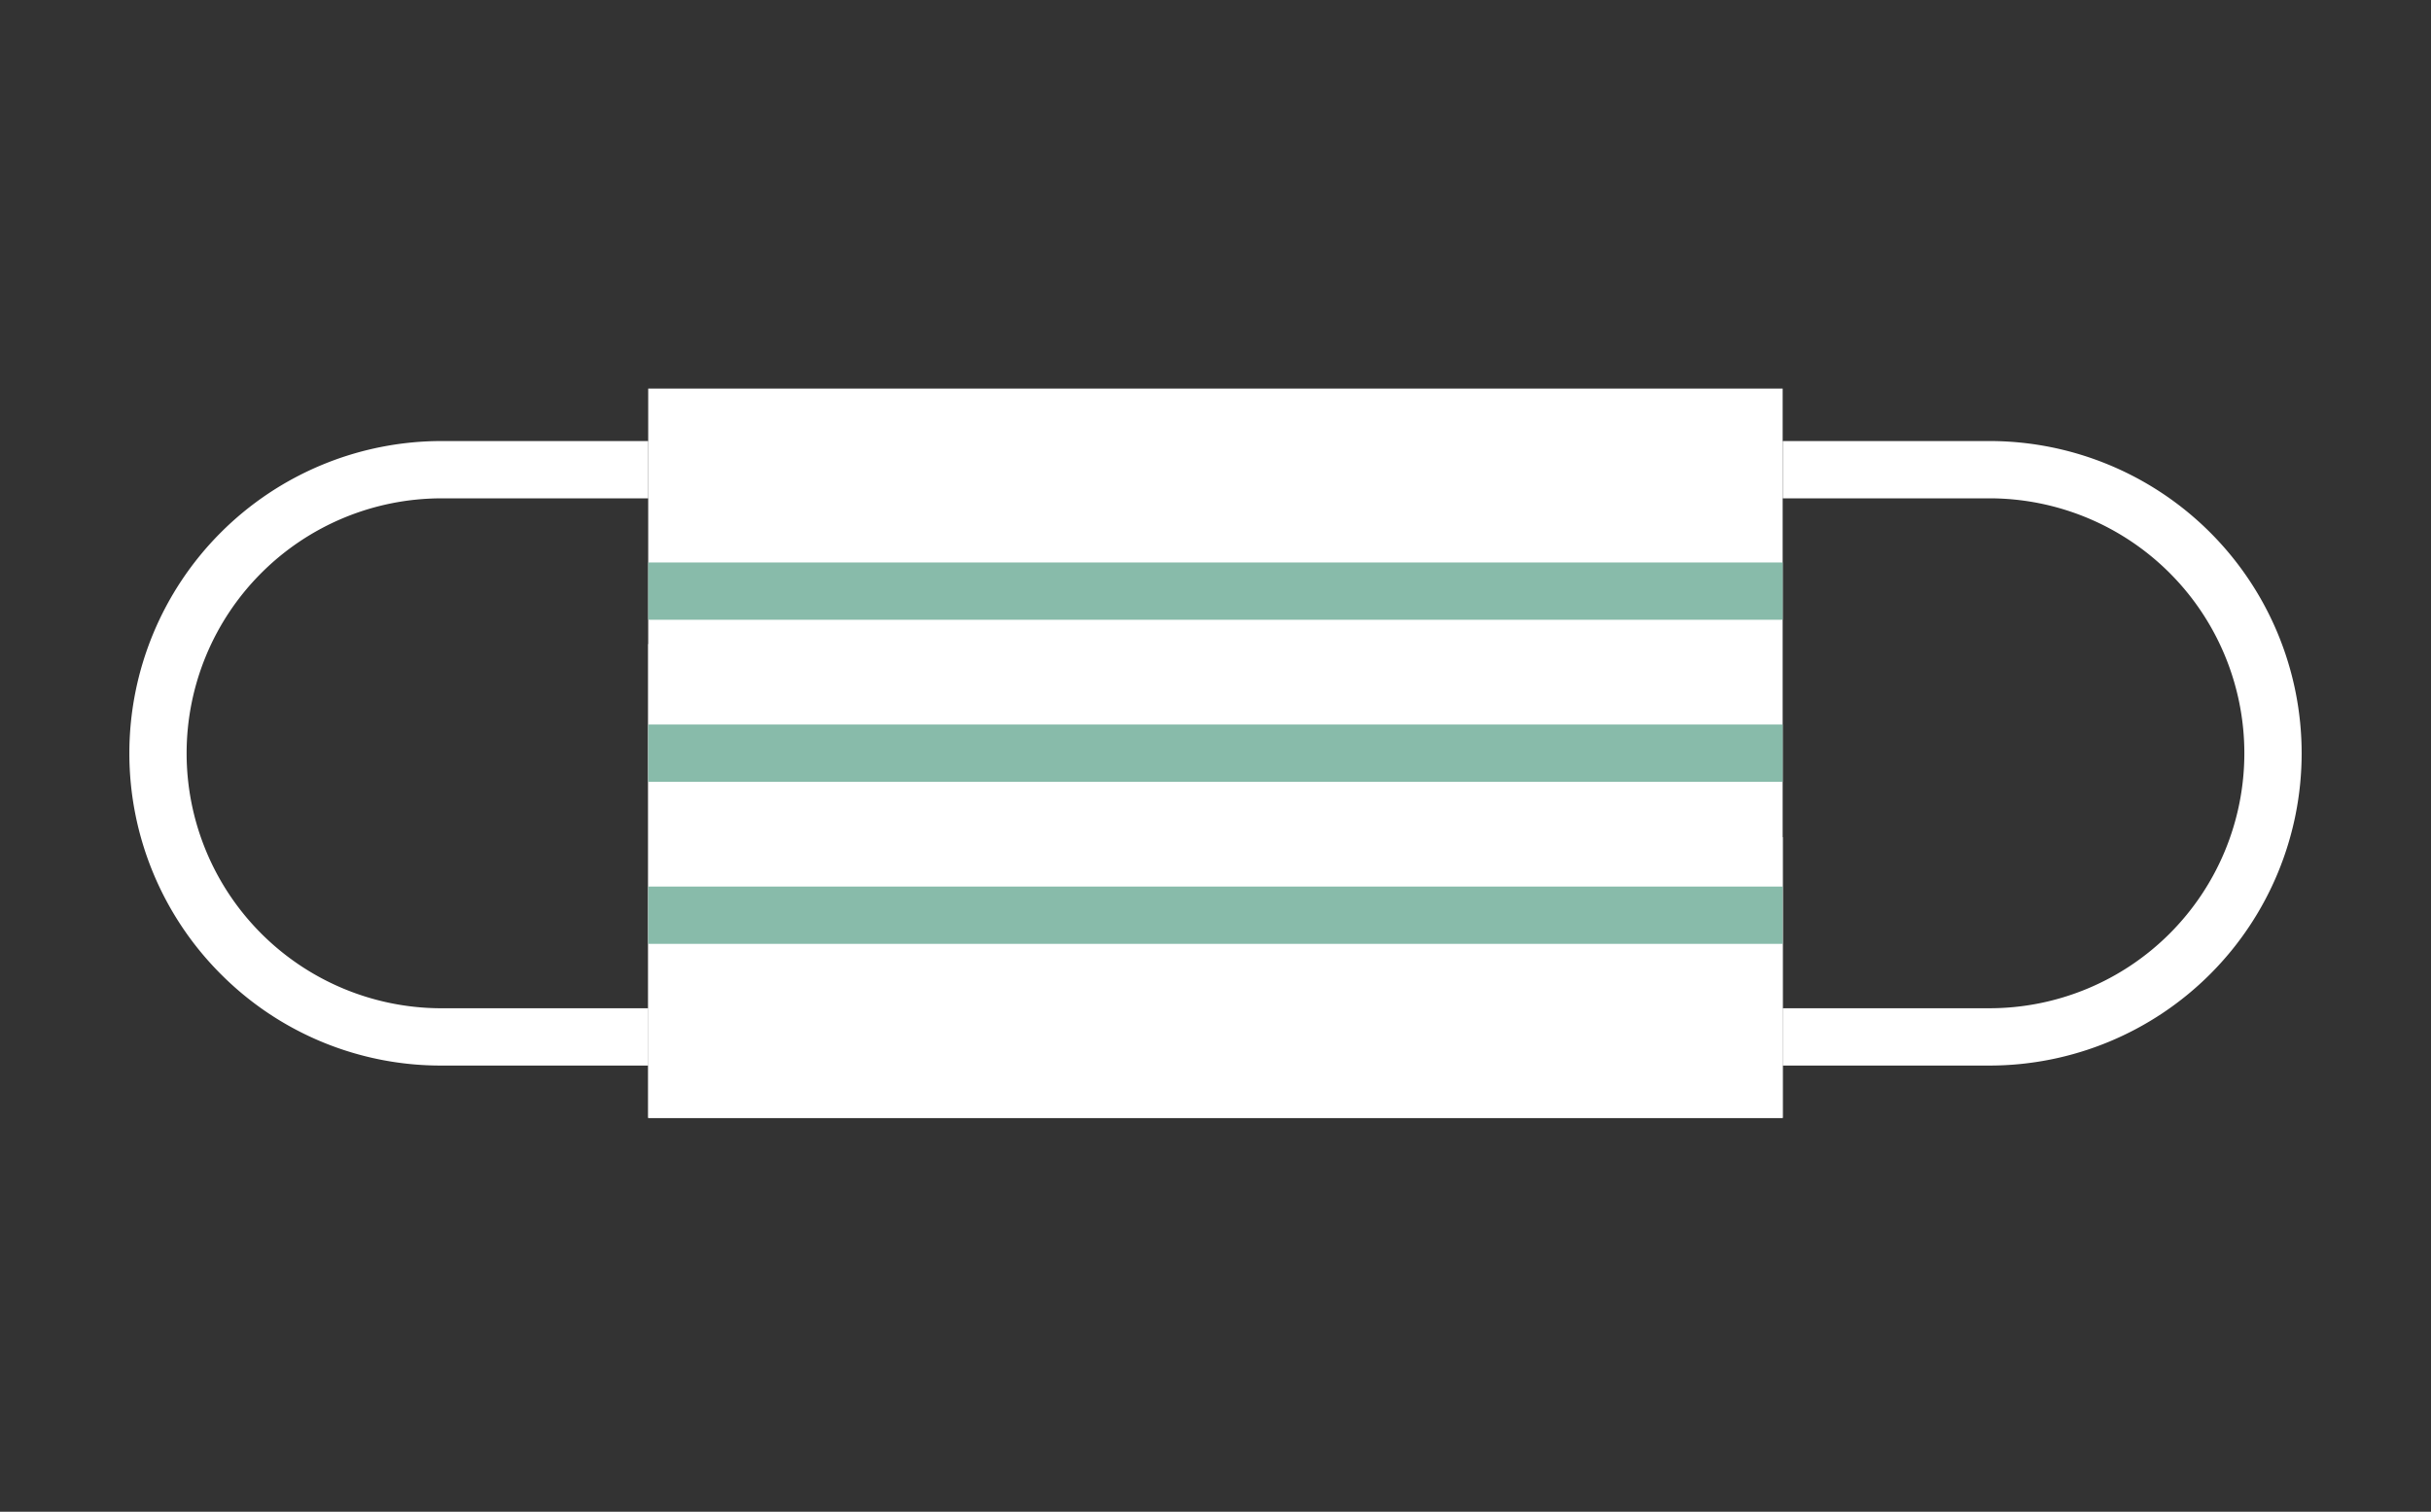 <svg xmlns="http://www.w3.org/2000/svg" width="224.327" height="139.508"
    viewBox="0 0 224.327 139.508">
    <rect x="0" y="0" width="224.327" height="139.508" fill="#333333" stroke="none"/>
    <g id="security" transform="translate(112.16 -65.277) rotate(45)">
        <path id="Path_1139" data-name="Path 1139" d="M0,0H104.686V67.3H0Z"
            transform="translate(34.5 108.528) rotate(-45)" fill="#fff" />
        <path id="Path_1140" data-name="Path 1140"
            d="M227.369,178.881l-74.024,74.024L122.42,221.98c30.631-13.139,62.67-32.908,86.628-61.42Z"
            transform="translate(-71.249 -96.789)" fill="#fff" />
        <path id="Path_1141" data-name="Path 1141"
            d="M347.094,78.674l-3.739-3.739,13.483-13.483a23.528,23.528,0,1,0-33.273-33.275L310.083,41.661l-3.74-3.738L319.826,24.44a28.816,28.816,0,1,1,40.753,40.751Z"
            transform="translate(-194.391 0)" fill="#fff" />
        <path id="Path_1142" data-name="Path 1142"
            d="M44.82,369.022a28.817,28.817,0,0,1-20.377-49.191l13.483-13.483,3.738,3.738L28.181,323.571a23.528,23.528,0,1,0,33.275,33.273L74.94,343.36l3.738,3.738L65.195,360.583a28.626,28.626,0,0,1-20.375,8.438Z"
            transform="translate(0 -194.399)" fill="#fff" />
        <g id="Group_355" data-name="Group 355" transform="translate(45.849 45.861)">
            <path id="Path_1143" data-name="Path 1143" d="M0,0H104.686V5.287H0Z"
                transform="translate(10.573 84.588) rotate(-45)" fill="#8ba" />
            <path id="Path_1144" data-name="Path 1144" d="M0,0H104.686V5.287H0Z"
                transform="translate(21.145 95.163) rotate(-45)" fill="#8ba" />
            <path id="Path_1145" data-name="Path 1145" d="M0,0H104.686V5.287H0Z"
                transform="translate(0 74.013) rotate(-45)" fill="#8ba" />
        </g>
    </g>
</svg>

